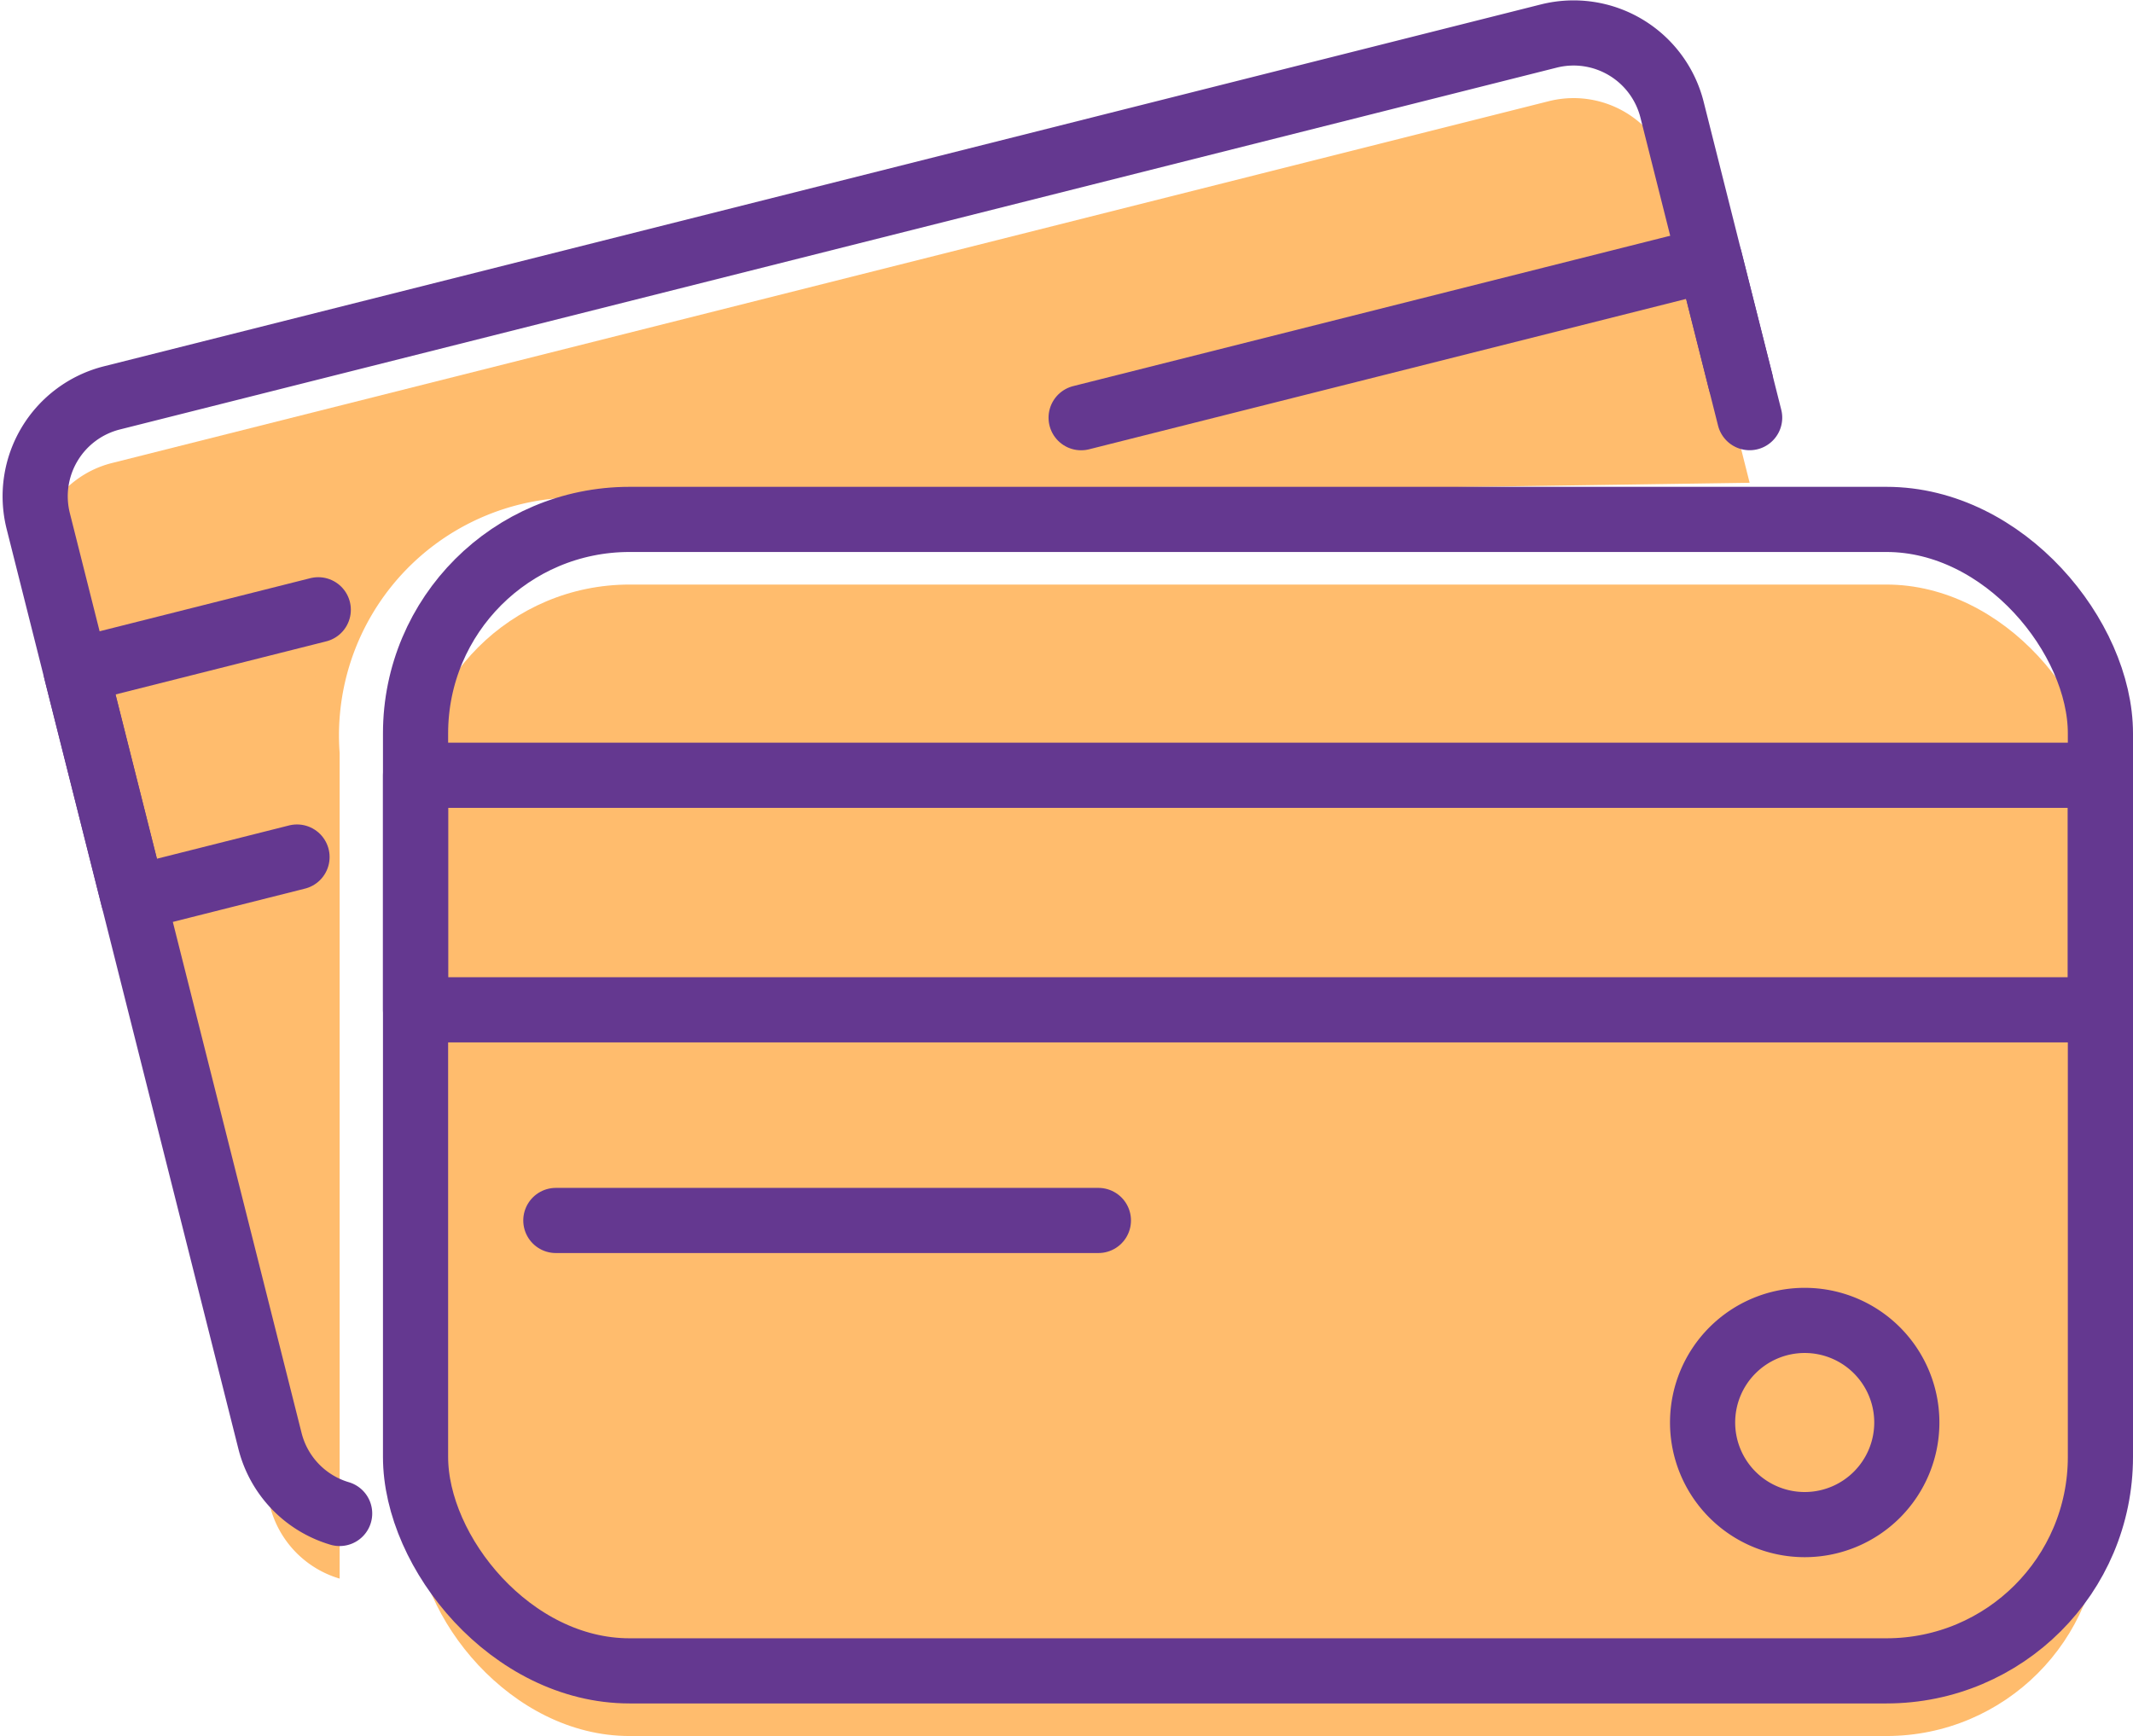 <svg xmlns="http://www.w3.org/2000/svg" width="32.733" height="26.645" viewBox="0 0 32.733 26.645"><defs><style>.a{opacity:0.7;}.b{fill:#ff9f2f;}.c{fill:none;stroke:#643890;stroke-linecap:round;stroke-linejoin:round;}</style></defs><g transform="translate(-144.142 -309.495)"><g transform="translate(111.521 107.163)"><g transform="translate(38.998 211.304)"><g class="a"><rect class="b" width="25.856" height="17.673" rx="3.284"/></g></g><g transform="translate(33.16 203.837)"><g class="a" transform="translate(0)"><path class="b" d="M37.833,226.561a1.557,1.557,0,0,1-1.068-1.11l-3.558-14.125a1.558,1.558,0,0,1,1.127-1.886l22.059-5.556a1.558,1.558,0,0,1,1.886,1.127l1.192,4.731L41.954,210a3.65,3.65,0,0,0-4.121,3.887" transform="translate(-33.16 -203.837)"/><path class="b" d="M67.089,213.614l9.647-2.43.473,1.876" transform="translate(-51.037 -207.708)"/><path class="b" d="M37.877,226.348l-2.513.633-.879-3.491,3.718-.937" transform="translate(-33.858 -213.699)"/></g></g></g><g transform="translate(111.521 106.163)"><g transform="translate(38.998 211.304)"><rect class="c" width="25.856" height="17.673" rx="3.284"/><rect class="c" width="25.856" height="3.6" transform="translate(0 3.927)"/><line class="c" x2="8.326" transform="translate(2.153 10.76)"/><path class="c" d="M90.384,247.173a1.567,1.567,0,1,1-1.567-1.567A1.567,1.567,0,0,1,90.384,247.173Z" transform="translate(-67.499 -233.312)"/></g><g transform="translate(33.16 203.837)"><g transform="translate(0)"><path class="c" d="M37.833,226.561a1.557,1.557,0,0,1-1.068-1.11l-3.558-14.125a1.558,1.558,0,0,1,1.127-1.886l22.059-5.556a1.558,1.558,0,0,1,1.886,1.127l1.192,4.731" transform="translate(-33.16 -203.837)"/><path class="c" d="M67.089,213.614l9.647-2.43.473,1.876" transform="translate(-51.037 -207.708)"/><path class="c" d="M37.877,226.348l-2.513.633-.879-3.491,3.718-.937" transform="translate(-33.858 -213.699)"/></g></g></g></g></svg>